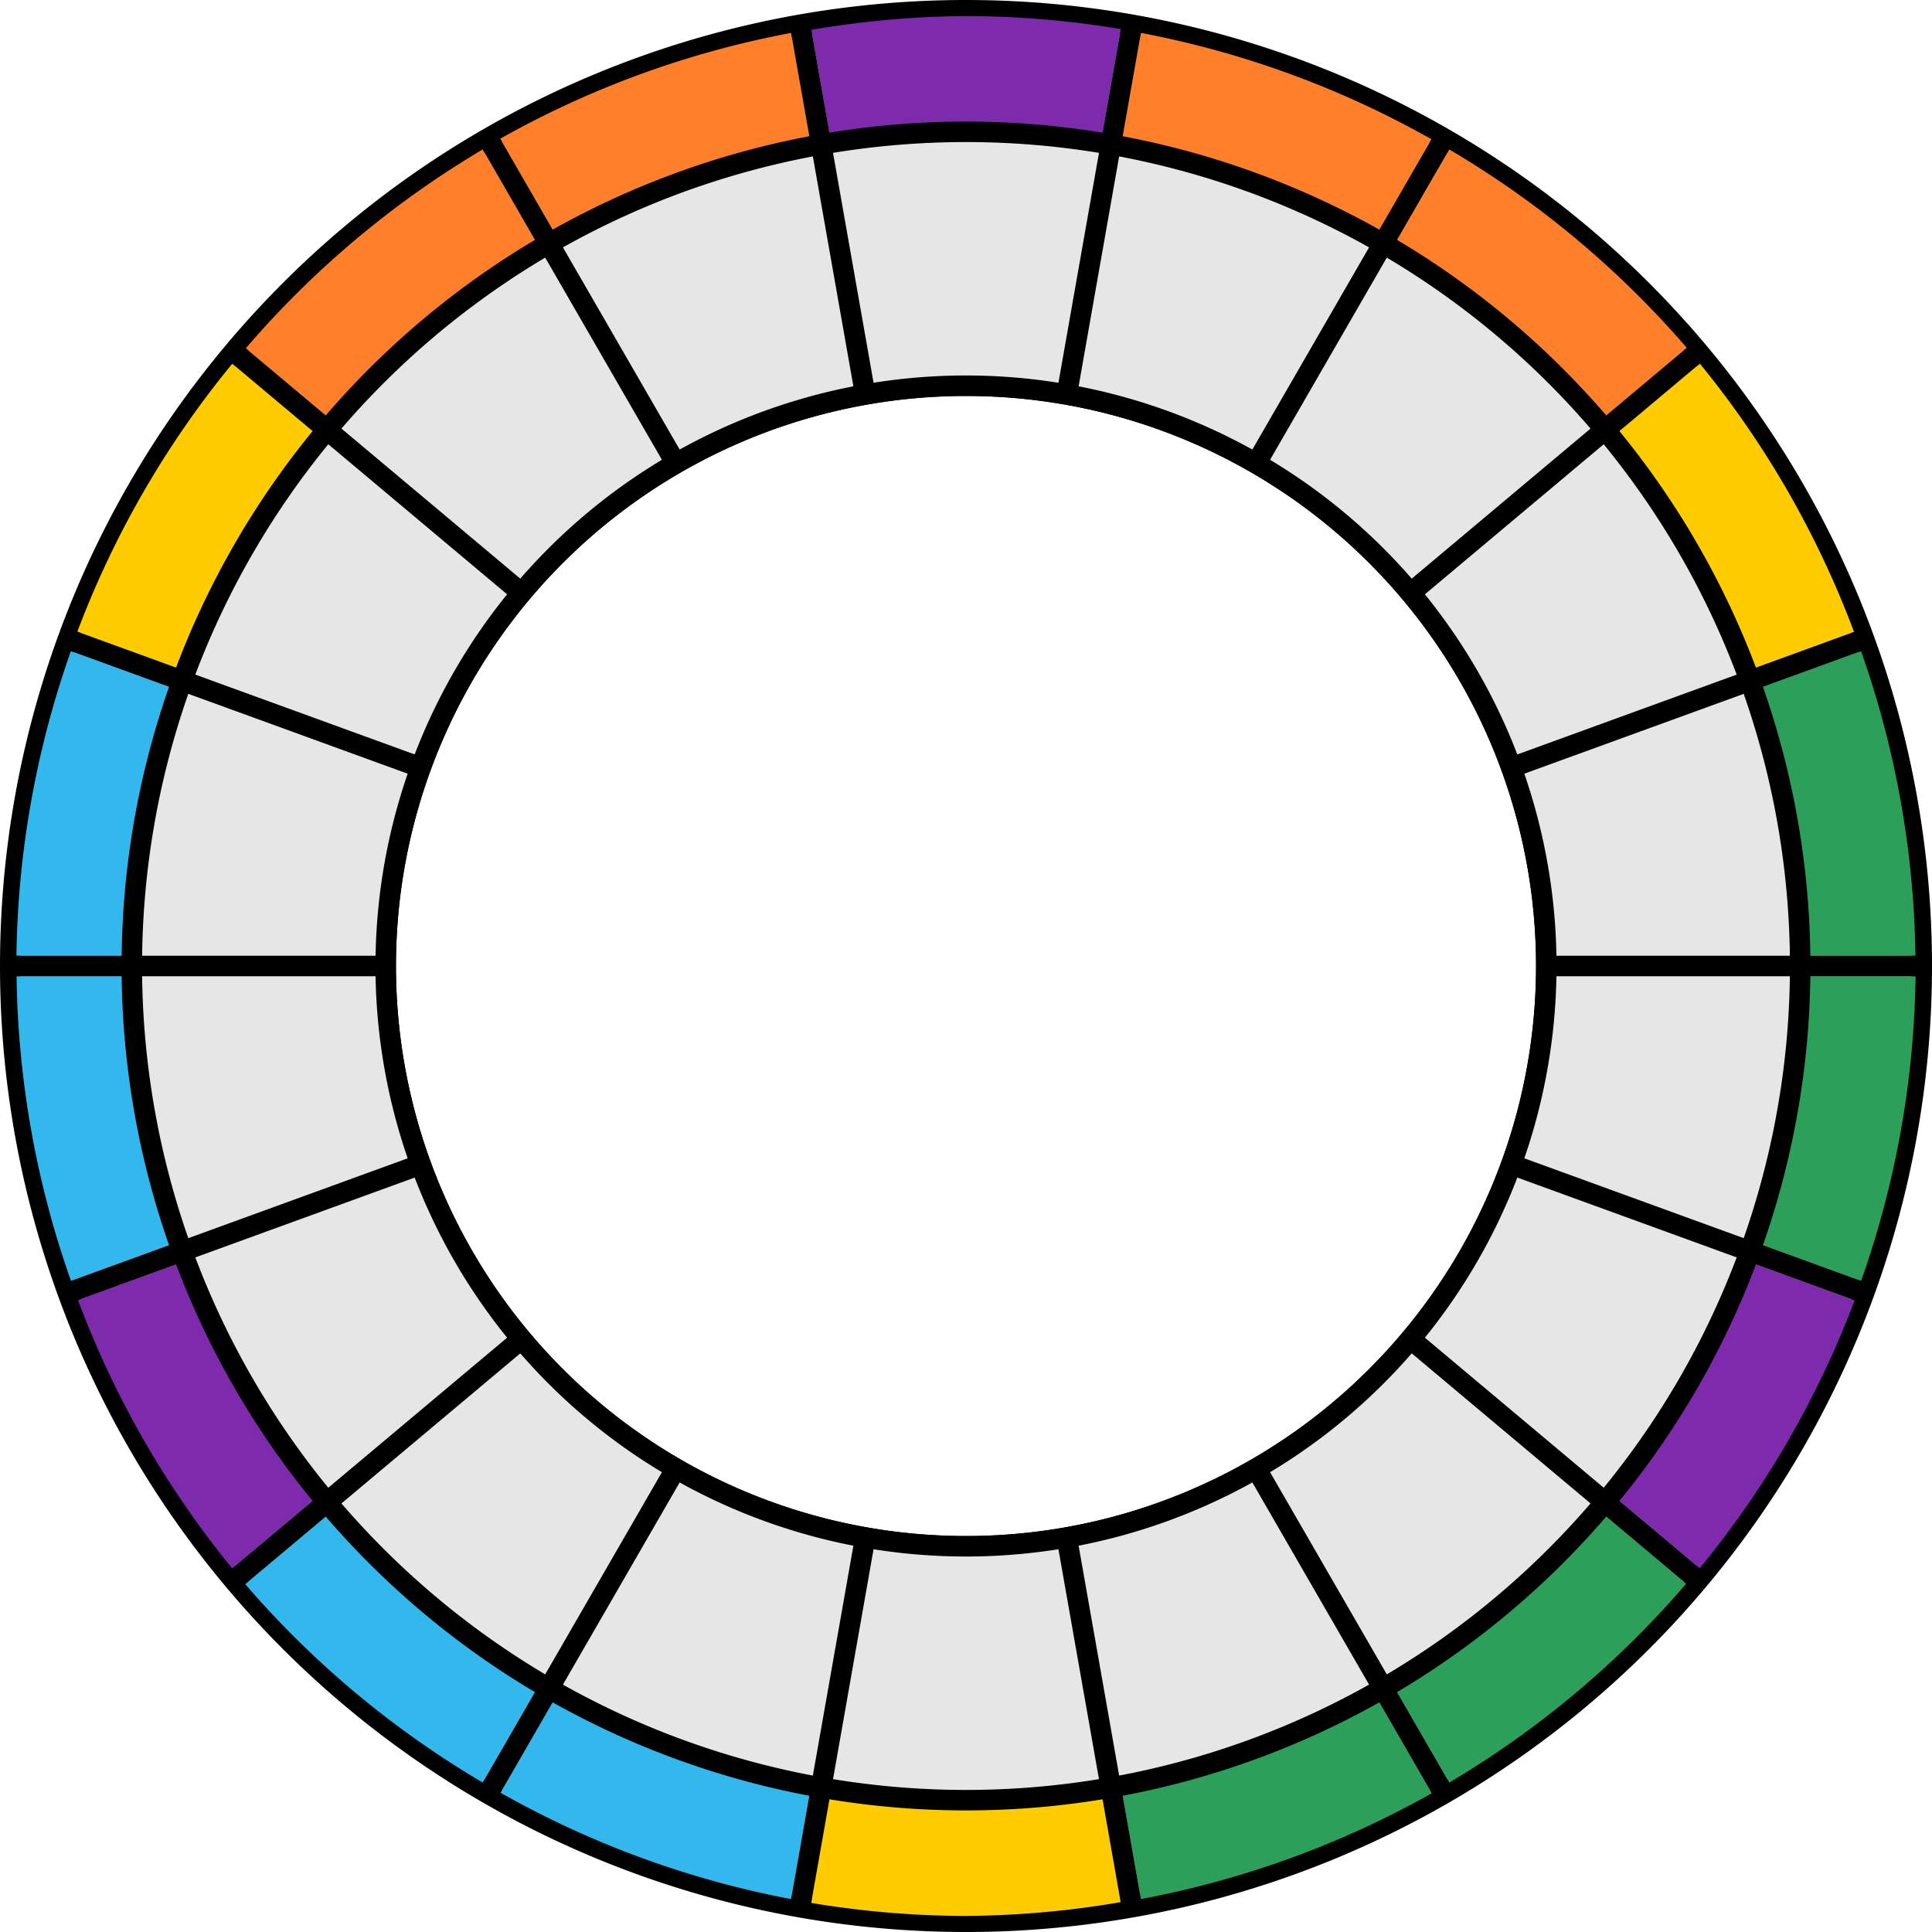 <?xml version="1.0" encoding="UTF-8" standalone="no"?>
<!-- Created with Inkscape (http://www.inkscape.org/) -->

<svg
   xmlns:dc="http://purl.org/dc/elements/1.1/"
   xmlns:cc="http://creativecommons.org/ns#"
   xmlns:rdf="http://www.w3.org/1999/02/22-rdf-syntax-ns#"
   xmlns:svg="http://www.w3.org/2000/svg"
   xmlns="http://www.w3.org/2000/svg"
   xmlns:sodipodi="http://sodipodi.sourceforge.net/DTD/sodipodi-0.dtd"
   xmlns:inkscape="http://www.inkscape.org/namespaces/inkscape"
   width="319.476mm"
   height="319.476mm"
   viewBox="0 0 1132 1132"
   id="svg10076"
   version="1.1"
   inkscape:version="0.91 r13725"
   sodipodi:docname="mac-board.svg">
  <defs
     id="defs10078" />
  <sodipodi:namedview
     id="base"
     pagecolor="#ffffff"
     bordercolor="#666666"
     borderopacity="1.0"
     inkscape:pageopacity="0.0"
     inkscape:pageshadow="2"
     inkscape:zoom="0.25"
     inkscape:cx="-775.4244"
     inkscape:cy="683.25416"
     inkscape:document-units="px"
     inkscape:current-layer="layer1"
     showgrid="false"
     fit-margin-top="0"
     fit-margin-left="0"
     fit-margin-right="0"
     fit-margin-bottom="0"
     inkscape:window-width="1920"
     inkscape:window-height="1015"
     inkscape:window-x="0"
     inkscape:window-y="0"
     inkscape:window-maximized="1" />
  <g
     inkscape:label="Layer 1"
     inkscape:groupmode="layer"
     id="layer1"
     transform="translate(1583.143,67.924)">
    <g
       id="g11891">
      <path
         id="path10624"
         d="m -1017.143,-61.924 a 560,560 0 0 0 -560,560 560,560 0 0 0 560,560 560,560 0 0 0 560,-560 560,560 0 0 0 -560,-560 z m 0,220 a 340,340 0 0 1 340,340 340,340 0 0 1 -340,340 340,340 0 0 1 -340,-340 340,340 0 0 1 340,-340 z"
         style="opacity:1;fill:#e6e6e6;fill-opacity:1;stroke:#000000;stroke-width:12;stroke-linecap:round;stroke-linejoin:round;stroke-miterlimit:4;stroke-dasharray:none;stroke-opacity:1"
         inkscape:connector-curvature="0" />
      <path
         id="path10935"
         d="m -1017.143,-58.509 a 556.585,556.585 0 0 0 -90.661,8.085 l 10.968,62.2 a 492.976,492.976 0 0 1 79.693,-6.676 492.976,492.976 0 0 1 79.623,7.058 l 11.117,-63.039 a 556.585,556.585 0 0 0 -90.74,-7.629 z"
         style="opacity:1;fill:#7d2bac;fill-opacity:1;stroke:none;stroke-width:14;stroke-linecap:round;stroke-linejoin:round;stroke-miterlimit:4;stroke-dasharray:none;stroke-opacity:1"
         inkscape:connector-curvature="0" />
      <path
         id="path10933"
         d="m -914.685,-48.648 -11.036,62.591 a 492.976,492.976 0 0 1 149.759,54.471 l 31.593,-54.721 a 556.585,556.585 0 0 0 -170.316,-62.34 z"
         style="opacity:1;fill:#ff7f2a;fill-opacity:1;stroke:none;stroke-width:14;stroke-linecap:round;stroke-linejoin:round;stroke-miterlimit:4;stroke-dasharray:none;stroke-opacity:1"
         inkscape:connector-curvature="0" />
      <path
         id="path10931"
         d="m -1119.6,-48.642 a 556.585,556.585 0 0 0 -170.499,62.018 l 31.948,55.336 a 492.976,492.976 0 0 1 149.594,-54.729 l -11.043,-62.626 z"
         style="opacity:1;fill:#ff7f2a;fill-opacity:1;stroke:none;stroke-width:14;stroke-linecap:round;stroke-linejoin:round;stroke-miterlimit:4;stroke-dasharray:none;stroke-opacity:1"
         inkscape:connector-curvature="0" />
      <path
         id="path10929"
         d="m -1300.271,19.613 a 556.585,556.585 0 0 0 -138.88,116.57 l 48.402,40.616 A 492.976,492.976 0 0 1 -1268.497,74.647 l -31.774,-55.033 z"
         style="opacity:1;fill:#ff7f2a;fill-opacity:1;stroke:none;stroke-width:14;stroke-linecap:round;stroke-linejoin:round;stroke-miterlimit:4;stroke-dasharray:none;stroke-opacity:1"
         inkscape:connector-curvature="0" />
      <path
         id="path10927"
         d="m -734.024,19.627 -31.766,55.024 a 492.976,492.976 0 0 1 121.976,102.382 l 49.012,-41.125 A 556.585,556.585 0 0 0 -734.024,19.627 Z"
         style="opacity:1;fill:#ff7f2a;fill-opacity:1;stroke:none;stroke-width:14;stroke-linecap:round;stroke-linejoin:round;stroke-miterlimit:4;stroke-dasharray:none;stroke-opacity:1"
         inkscape:connector-curvature="0" />
      <path
         id="path10925"
         d="m -587.198,145.095 -48.742,40.899 a 492.976,492.976 0 0 1 79.766,137.954 l 59.353,-21.602 a 556.585,556.585 0 0 0 -90.377,-157.252 z"
         style="opacity:1;fill:#ffcc00;fill-opacity:1;stroke:none;stroke-width:14;stroke-linecap:round;stroke-linejoin:round;stroke-miterlimit:4;stroke-dasharray:none;stroke-opacity:1"
         inkscape:connector-curvature="0" />
      <path
         id="path10923"
         d="m -1447.027,145.148 a 556.585,556.585 0 0 0 -90.808,157.068 l 60.069,21.862 a 492.976,492.976 0 0 1 79.403,-138.096 l -48.664,-40.833 z"
         style="opacity:1;fill:#ffcc00;fill-opacity:1;stroke:none;stroke-width:14;stroke-linecap:round;stroke-linejoin:round;stroke-miterlimit:4;stroke-dasharray:none;stroke-opacity:1"
         inkscape:connector-curvature="0" />
      <path
         id="path10921"
         d="m -1541.597,313.536 a 556.585,556.585 0 0 0 -31.919,178.576 l 63.697,0 a 492.976,492.976 0 0 1 27.965,-156.833 l -59.743,-21.744 z"
         style="opacity:1;fill:#33b8ee;fill-opacity:1;stroke:none;stroke-width:14;stroke-linecap:round;stroke-linejoin:round;stroke-miterlimit:4;stroke-dasharray:none;stroke-opacity:1"
         inkscape:connector-curvature="0" />
      <path
         id="path10919"
         d="m -492.731,313.554 -59.679,21.72 a 492.976,492.976 0 0 1 28.031,156.839 l 63.522,0 a 556.585,556.585 0 0 0 -31.875,-178.559 z"
         style="opacity:1;fill:#2ca05a;fill-opacity:1;stroke:none;stroke-width:14;stroke-linecap:round;stroke-linejoin:round;stroke-miterlimit:4;stroke-dasharray:none;stroke-opacity:1"
         inkscape:connector-curvature="0" />
      <path
         id="path10917"
         d="m -1573.429,504.04 a 556.585,556.585 0 0 0 31.875,178.561 l 59.679,-21.722 a 492.976,492.976 0 0 1 -28.031,-156.839 l -63.522,0 z"
         style="opacity:1;fill:#33b8ee;fill-opacity:1;stroke:none;stroke-width:14;stroke-linecap:round;stroke-linejoin:round;stroke-miterlimit:4;stroke-dasharray:none;stroke-opacity:1"
         inkscape:connector-curvature="0" />
      <path
         id="path10915"
         d="m -524.466,504.04 a 492.976,492.976 0 0 1 -27.965,156.833 l 59.743,21.744 a 556.585,556.585 0 0 0 31.919,-178.576 l -63.697,0 z"
         style="opacity:1;fill:#2ca05a;fill-opacity:1;stroke:none;stroke-width:14;stroke-linecap:round;stroke-linejoin:round;stroke-miterlimit:4;stroke-dasharray:none;stroke-opacity:1"
         inkscape:connector-curvature="0" />
      <path
         id="path10913"
         d="m -556.521,672.075 a 492.976,492.976 0 0 1 -79.402,138.096 l 48.662,40.833 a 556.585,556.585 0 0 0 90.81,-157.066 l -60.071,-21.864 z"
         style="opacity:1;fill:#7d2bac;fill-opacity:1;stroke:none;stroke-width:14;stroke-linecap:round;stroke-linejoin:round;stroke-miterlimit:4;stroke-dasharray:none;stroke-opacity:1"
         inkscape:connector-curvature="0" />
      <path
         id="path10911"
         d="m -1478.113,672.201 -59.351,21.604 a 556.585,556.585 0 0 0 90.377,157.252 l 48.742,-40.899 a 492.976,492.976 0 0 1 -79.768,-137.956 z"
         style="opacity:1;fill:#7d2bac;fill-opacity:1;stroke:none;stroke-width:14;stroke-linecap:round;stroke-linejoin:round;stroke-miterlimit:4;stroke-dasharray:none;stroke-opacity:1"
         inkscape:connector-curvature="0" />
      <path
         id="path10909"
         d="m -1390.471,819.12 -49.012,41.125 a 556.585,556.585 0 0 0 139.222,116.281 l 31.766,-55.024 a 492.976,492.976 0 0 1 -121.976,-102.382 z"
         style="opacity:1;fill:#33b8ee;fill-opacity:1;stroke:none;stroke-width:14;stroke-linecap:round;stroke-linejoin:round;stroke-miterlimit:4;stroke-dasharray:none;stroke-opacity:1"
         inkscape:connector-curvature="0" />
      <path
         id="path10907"
         d="M -643.536,819.353 A 492.976,492.976 0 0 1 -765.79,921.506 l 31.774,55.033 a 556.585,556.585 0 0 0 138.882,-116.572 l -48.402,-40.614 z"
         style="opacity:1;fill:#2ca05a;fill-opacity:1;stroke:none;stroke-width:14;stroke-linecap:round;stroke-linejoin:round;stroke-miterlimit:4;stroke-dasharray:none;stroke-opacity:1"
         inkscape:connector-curvature="0" />
      <path
         id="path10905"
         d="m -776.135,927.442 a 492.976,492.976 0 0 1 -149.594,54.725 l 11.044,62.627 a 556.585,556.585 0 0 0 170.497,-62.018 l -31.947,-55.334 z"
         style="opacity:1;fill:#2ca05a;fill-opacity:1;stroke:none;stroke-width:14;stroke-linecap:round;stroke-linejoin:round;stroke-miterlimit:4;stroke-dasharray:none;stroke-opacity:1"
         inkscape:connector-curvature="0" />
      <path
         id="path10903"
         d="m -1258.323,927.739 -31.593,54.721 a 556.585,556.585 0 0 0 170.316,62.34 l 11.036,-62.591 a 492.976,492.976 0 0 1 -149.759,-54.471 z"
         style="opacity:1;fill:#33b8ee;fill-opacity:1;stroke:none;stroke-width:14;stroke-linecap:round;stroke-linejoin:round;stroke-miterlimit:4;stroke-dasharray:none;stroke-opacity:1"
         inkscape:connector-curvature="0" />
      <path
         id="circle10626"
         d="m -1096.765,983.993 -11.117,63.039 a 556.585,556.585 0 0 0 90.74,7.629 556.585,556.585 0 0 0 90.659,-8.083 l -10.968,-62.202 a 492.976,492.976 0 0 1 -79.691,6.676 492.976,492.976 0 0 1 -79.623,-7.058 z"
         style="opacity:1;fill:#ffcc00;fill-opacity:1;stroke:none;stroke-width:14;stroke-linecap:round;stroke-linejoin:round;stroke-miterlimit:4;stroke-dasharray:none;stroke-opacity:1"
         inkscape:connector-curvature="0" />
      <path
         id="path11805"
         d="m -1017.143,9.312 a 488.763,488.763 0 0 0 -488.764,488.764 488.763,488.763 0 0 0 488.764,488.764 A 488.763,488.763 0 0 0 -528.379,498.076 488.763,488.763 0 0 0 -1017.143,9.312 Z m 0,148.764 a 340,340 0 0 1 340,340 340,340 0 0 1 -340,340 340,340 0 0 1 -340,-340 340,340 0 0 1 340,-340 z"
         style="opacity:1;fill:#e6e6e6;fill-opacity:1;stroke:#000000;stroke-width:12;stroke-linecap:round;stroke-linejoin:round;stroke-miterlimit:4;stroke-dasharray:none;stroke-opacity:1"
         inkscape:connector-curvature="0" />
      <path
         id="path10896"
         d="m -925.846,-54.248 -38.248,216.91 a 340,340 0 0 1 11.869,1.795 l 38.168,-216.459 a 560,560 0 0 0 -11.789,-2.246 z m -182.514,0.459 a 560,560 0 0 0 -11.869,1.793 l 38.195,216.613 a 340,340 0 0 1 0.01,-0.002 340,340 0 0 1 11.795,-2.162 l -38.129,-216.242 z m -183.414,64.191 a 560,560 0 0 0 -10.234,6.275 l 109.871,190.303 a 340,340 0 0 1 9.645,-5.531 340,340 0 0 1 0.766,-0.439 L -1291.773,10.402 Z m 549.078,0.318 -109.717,190.035 a 340,340 0 0 1 10.232,6.273 L -732.287,16.691 a 560,560 0 0 0 -10.408,-5.971 z m 150.484,122.965 -168.695,141.551 a 340,340 0 0 1 1.01,1.148 340,340 0 0 1 6.912,7.869 l 168.424,-141.324 a 560,560 0 0 0 -7.65,-9.244 z m -849.529,0.277 a 560,560 0 0 0 -7.924,9.02 l 168.455,141.348 a 340,340 0 0 1 0,-0.006 340,340 0 0 1 7.674,-9.207 340,340 0 0 1 0,-0.006 L -1441.748,133.963 Z m -99.289,167.051 a 560,560 0 0 0 -3.785,11.391 l 206.518,75.166 a 340,340 0 0 1 4.115,-11.271 l -206.848,-75.285 z m 1047.4,0.133 -206.184,75.045 a 340,340 0 0 1 3.785,11.395 l 206.514,-75.164 a 560,560 0 0 0 -4.115,-11.275 z M -1576.93,492.076 a 560,560 0 0 0 -0.213,6 560,560 0 0 0 0.301,6 l 219.912,0 a 340,340 0 0 1 -0.213,-6 340,340 0 0 1 0.301,-6 l -220.088,0 z m 899.574,0 a 340,340 0 0 1 0.213,6 340,340 0 0 1 -0.301,6 l 220.088,0 a 560,560 0 0 0 0.213,-6 560,560 0 0 0 -0.301,-6 l -219.912,0 z m -660.904,116.492 -206.512,75.164 a 560,560 0 0 0 4.115,11.273 l 206.182,-75.045 a 340,340 0 0 1 -3.785,-11.393 z m 642.27,0.014 a 340,340 0 0 1 -4.113,11.271 l 206.848,75.287 a 560,560 0 0 0 3.785,-11.393 l -206.52,-75.166 z m -57.084,103.24 a 340,340 0 0 1 -0.027,0.031 340,340 0 0 1 -7.652,9.182 340,340 0 0 1 -0.004,0.006 l 168.213,141.146 a 560,560 0 0 0 7.922,-9.018 L -753.074,711.822 Z m -528.227,0.076 -168.424,141.324 a 560,560 0 0 0 7.65,9.244 l 168.695,-141.551 a 340,340 0 0 1 -7.922,-9.018 z m 89.193,77.225 -109.891,190.338 a 560,560 0 0 0 10.408,5.971 l 109.717,-190.033 a 340,340 0 0 1 -10.234,-6.275 z m 349.957,0.049 a 340,340 0 0 1 -2.32,1.332 340,340 0 0 1 -8.088,4.641 L -742.514,985.75 a 560,560 0 0 0 10.234,-6.275 L -842.15,789.172 Z m -110.102,42.363 a 340,340 0 0 1 -0.008,0.002 340,340 0 0 1 -11.797,2.162 l 38.129,216.244 a 560,560 0 0 0 11.871,-1.795 l -38.195,-216.613 z m -129.809,0.16 -38.168,216.459 a 560,560 0 0 0 11.789,2.246 l 38.248,-216.91 a 340,340 0 0 1 -4.463,-0.676 340,340 0 0 1 -7.406,-1.119 z"
         style="opacity:1;fill:#000000;fill-opacity:1;stroke:none;stroke-width:28;stroke-linecap:round;stroke-linejoin:round;stroke-miterlimit:4;stroke-dasharray:none;stroke-opacity:1"
         inkscape:connector-curvature="0" />
    </g>
  </g>
</svg>
